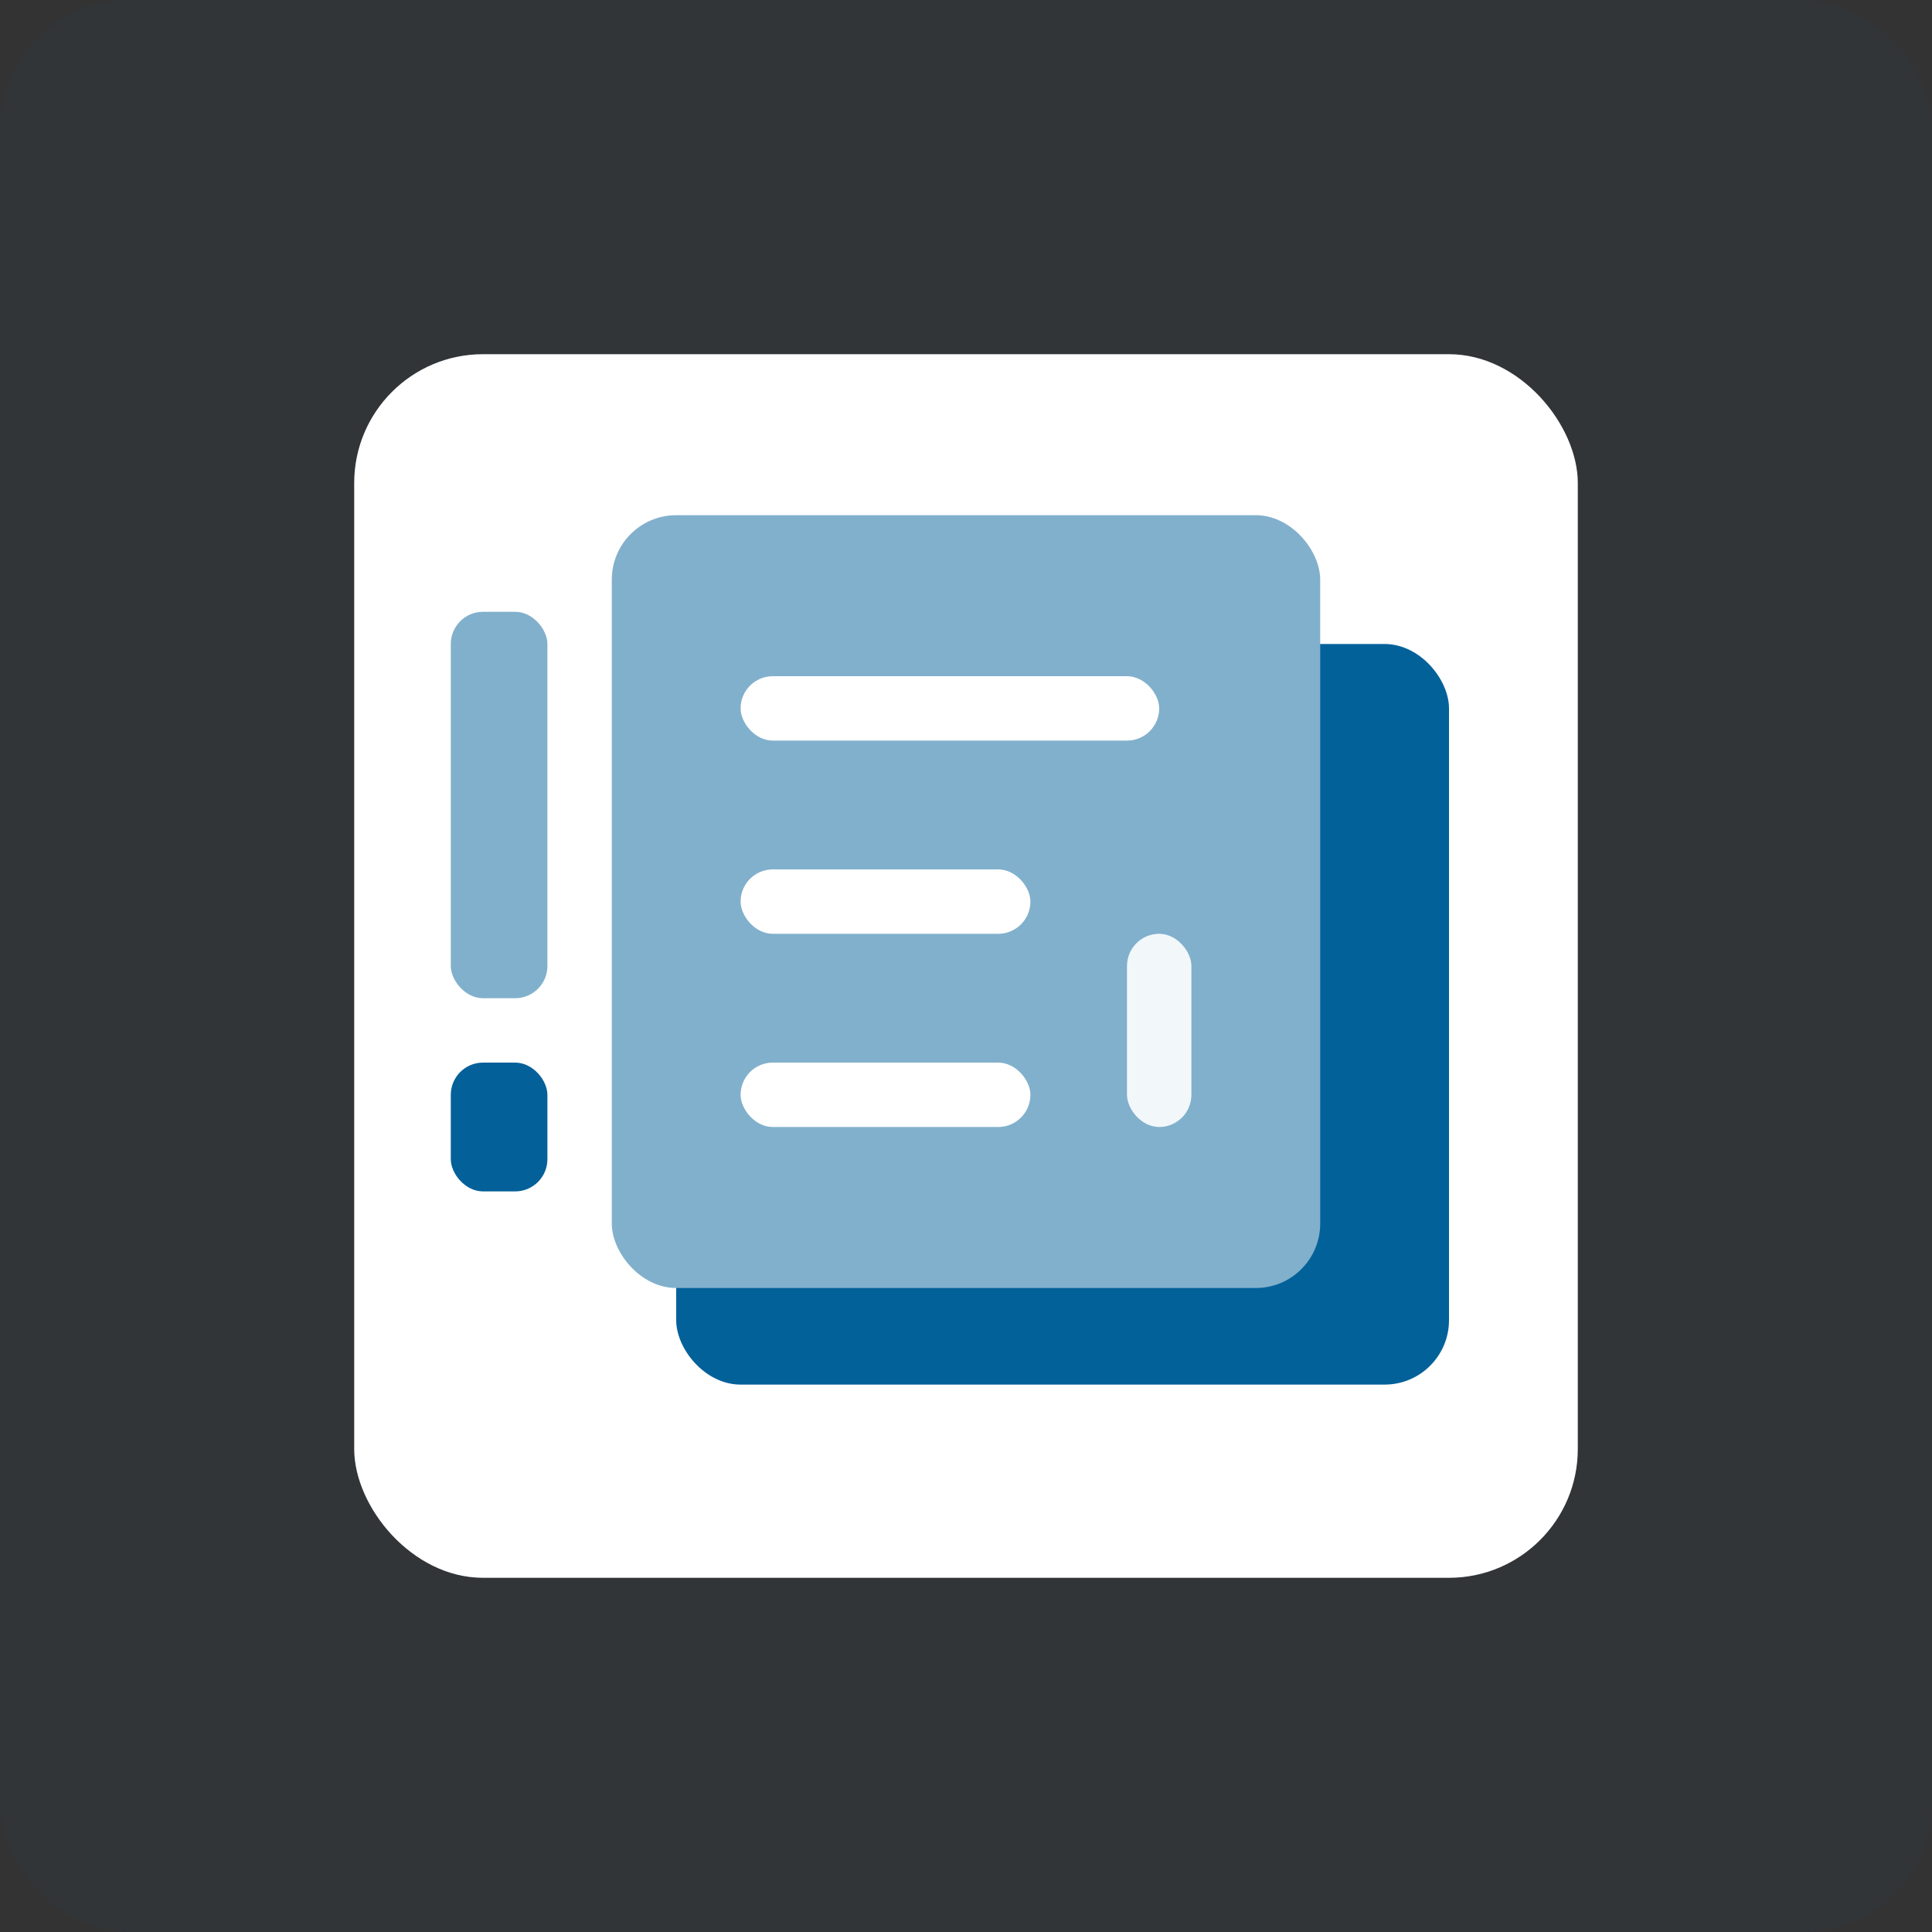 <?xml version="1.0" encoding="UTF-8"?>
<svg width="60px" height="60px" viewBox="0 0 60 60" version="1.1" xmlns="http://www.w3.org/2000/svg" xmlns:xlink="http://www.w3.org/1999/xlink">
    <rect x="0" y="0" width="60" height="60" fill="#333333" stroke="none"/>
    <g id="工厂配色" stroke="none" stroke-width="1" fill="none" fill-rule="evenodd">
        <g id="切图" transform="translate(-26, -60)">
            <g id="编组-41" transform="translate(26, 60)">
                <rect id="矩形" fill="#03619A" opacity="0.05" x="0" y="0" width="60" height="60" rx="4"></rect>
                <rect id="矩形" fill="#FFFFFF" x="11" y="11" width="38" height="38" rx="4"></rect>
                <rect id="矩形" fill="#03619A" x="21" y="20" width="24" height="23" rx="2"></rect>
                <rect id="矩形" fill="#81B0CC" x="19" y="16" width="22" height="24" rx="2"></rect>
                <rect id="矩形备份-34" fill="#FFFFFF" x="23" y="27" width="9" height="2" rx="1"></rect>
                <rect id="矩形备份-36" fill="#FFFFFF" x="23" y="33" width="9" height="2" rx="1"></rect>
                <rect id="矩形备份-38" fill="#81B0CC" x="14" y="19" width="3" height="12" rx="1"></rect>
                <rect id="矩形备份-35" fill="#FFFFFF" x="23" y="21" width="13" height="2" rx="1"></rect>
                <rect id="矩形备份-39" fill="#036099" x="14" y="33" width="3" height="4" rx="1"></rect>
                <rect id="矩形备份-40" fill="#F2F7FA" x="35" y="29" width="2" height="6" rx="1"></rect>
            </g>
        </g>
    </g>
</svg>